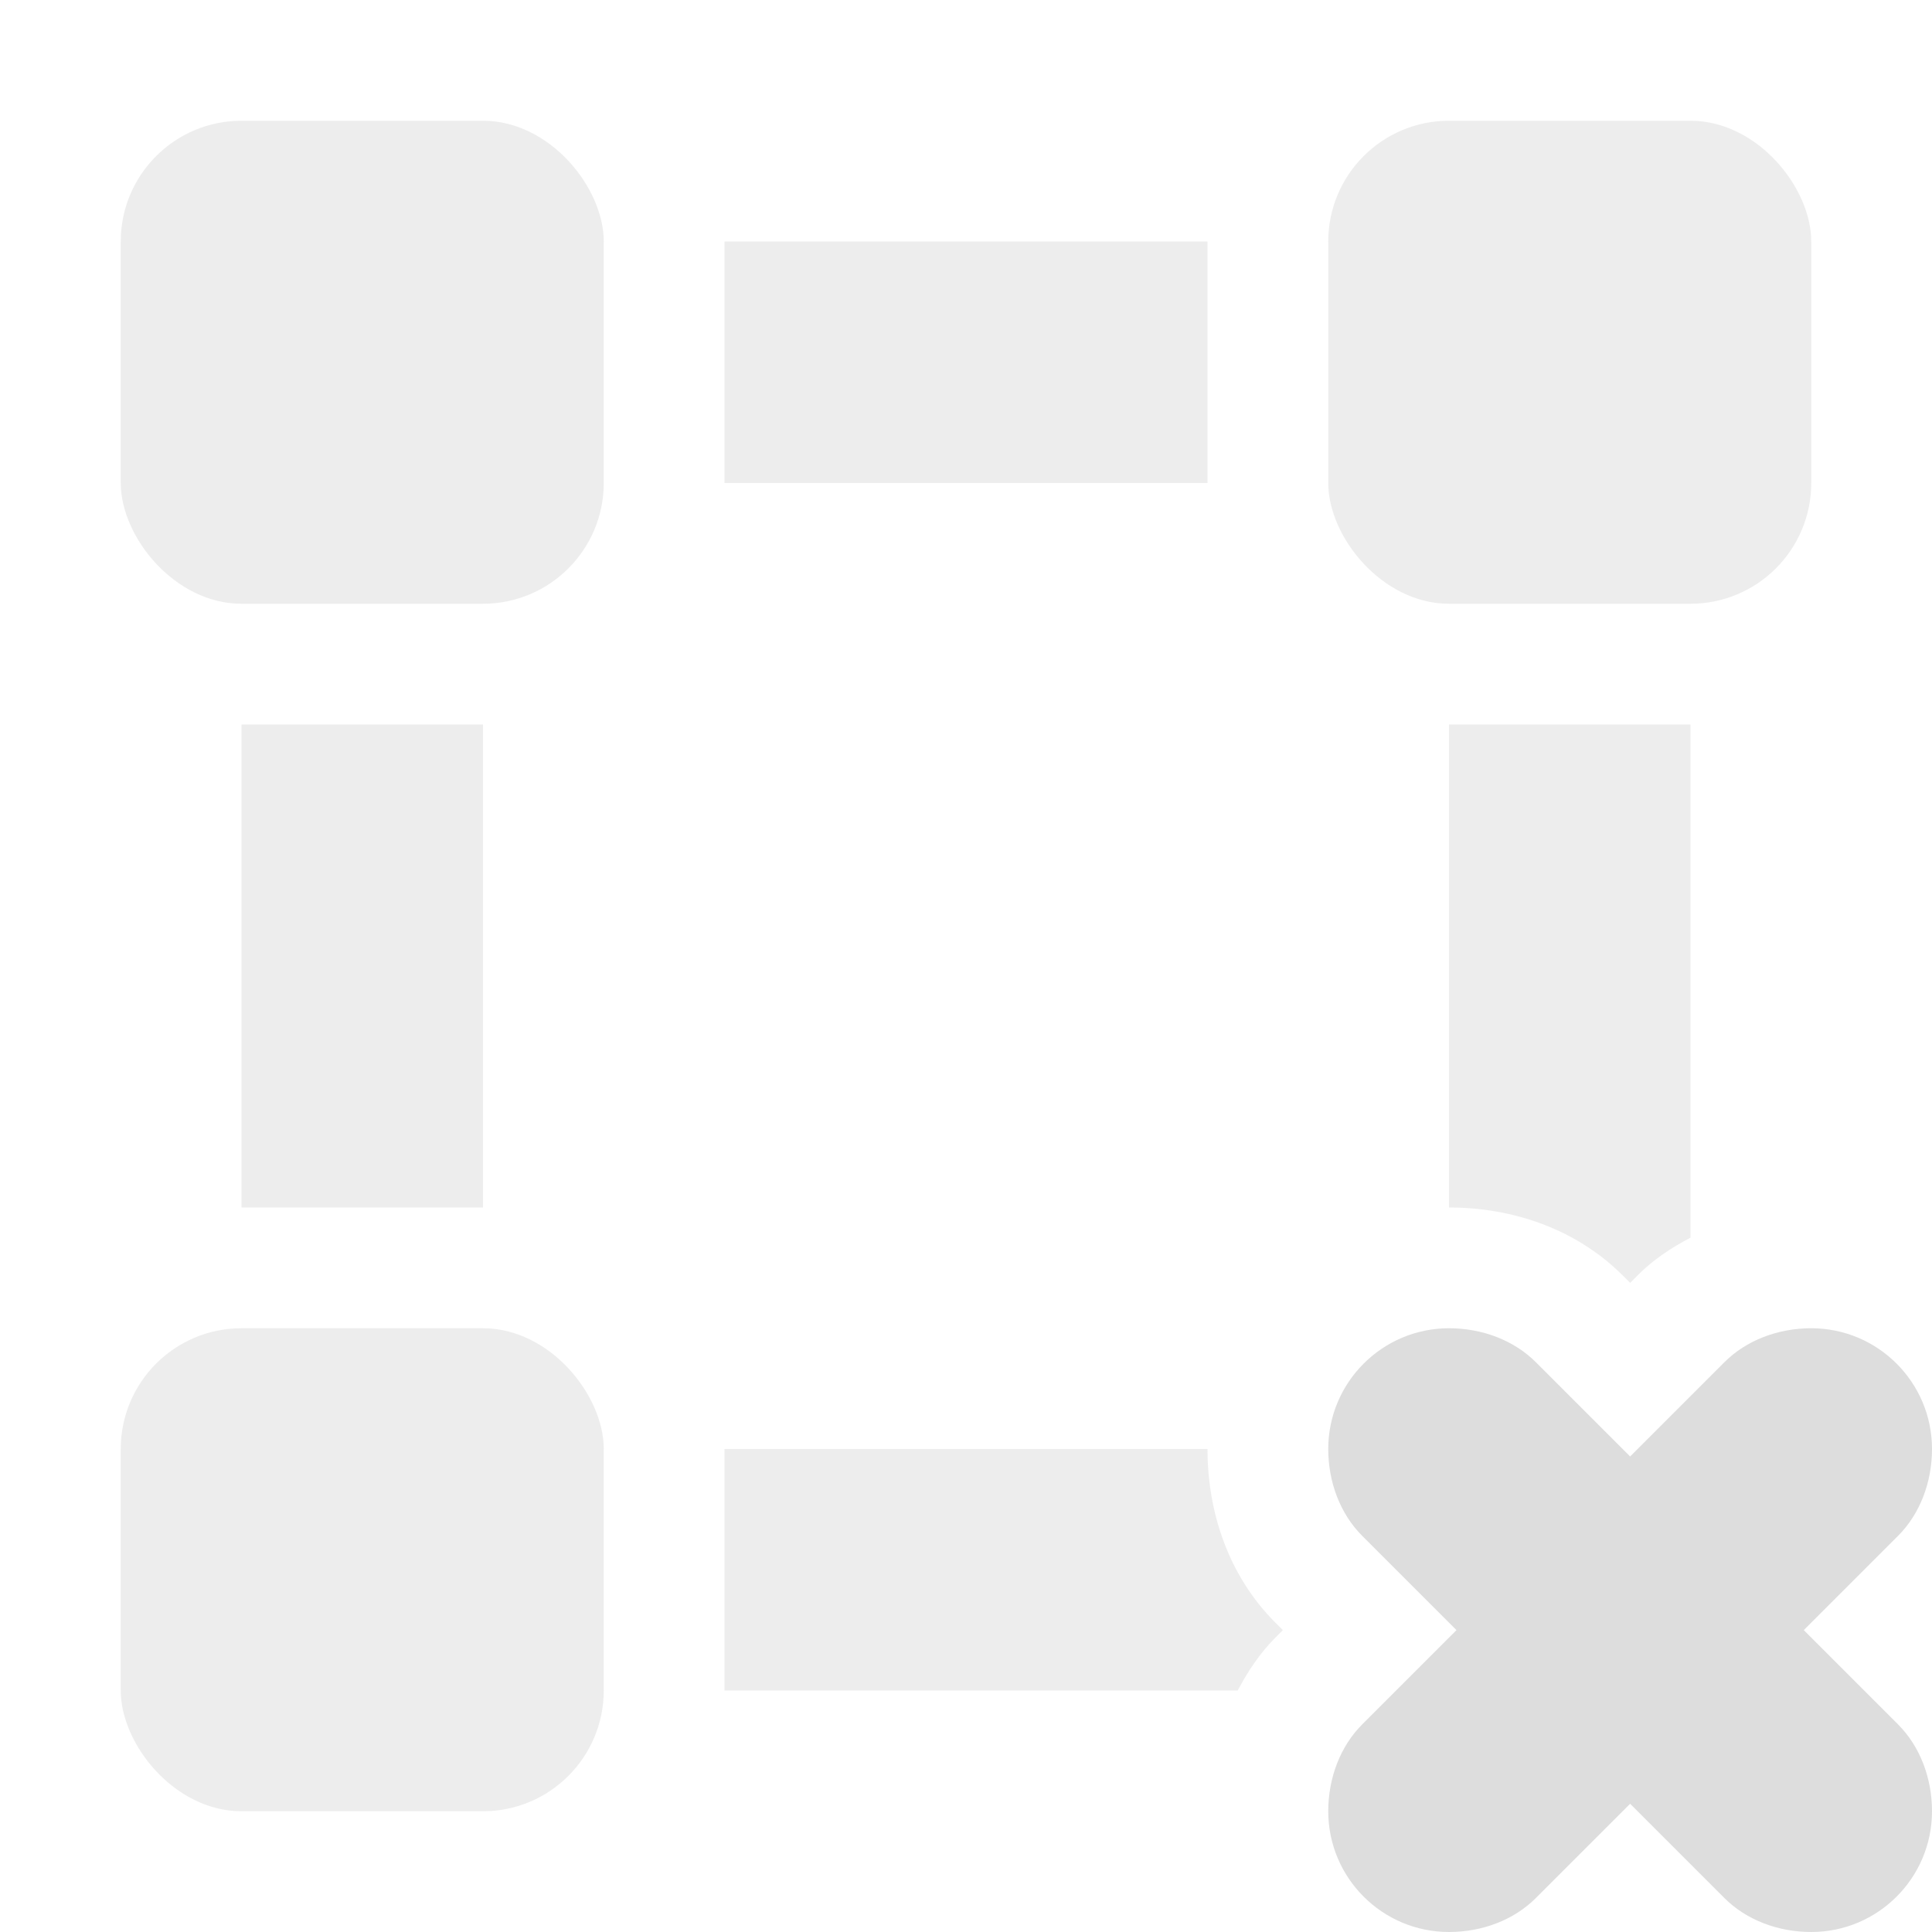 <?xml version='1.0' encoding='UTF-8' standalone='no'?>
<!-- Created with Inkscape (http://www.inkscape.org/) -->

<svg xmlns:cc='http://creativecommons.org/ns#' xmlns:dc='http://purl.org/dc/elements/1.1/' sodipodi:docname='network-offline-symbolic.svg' height='16' id='svg7384' xmlns:inkscape='http://www.inkscape.org/namespaces/inkscape' xmlns:rdf='http://www.w3.org/1999/02/22-rdf-syntax-ns#' xmlns:sodipodi='http://sodipodi.sourceforge.net/DTD/sodipodi-0.dtd' style='enable-background:new' xmlns:svg='http://www.w3.org/2000/svg' inkscape:version='0.48.4 r9939' version='1.1' width='16' xmlns='http://www.w3.org/2000/svg'>
  <sodipodi:namedview inkscape:bbox-nodes='false' inkscape:bbox-paths='true' bordercolor='#666666' borderlayer='false' borderopacity='1' inkscape:current-layer='layer9' inkscape:cx='-65.450684' inkscape:cy='-3.35004' gridtolerance='10' inkscape:guide-bbox='true' guidetolerance='10' id='namedview88' inkscape:object-nodes='false' inkscape:object-paths='false' objecttolerance='10' pagecolor='#333333' inkscape:pageopacity='1' inkscape:pageshadow='2' showborder='true' showgrid='false' showguides='true' inkscape:showpageshadow='true' inkscape:snap-bbox='true' inkscape:snap-bbox-midpoints='false' inkscape:snap-global='true' inkscape:snap-grids='true' inkscape:snap-nodes='true' inkscape:snap-others='false' inkscape:snap-to-guides='true' inkscape:window-height='711' inkscape:window-maximized='1' inkscape:window-width='1366' inkscape:window-x='0' inkscape:window-y='27' inkscape:zoom='1'>
    <inkscape:grid empspacing='2' enabled='true' id='grid4866' originx='-320px' originy='-610px' snapvisiblegridlinesonly='true' spacingx='1px' spacingy='1px' type='xygrid' visible='true'/>
  </sodipodi:namedview>
  <title id='title8473'>Moka Symbolic Icon Theme</title>
  <defs id='defs7386'>
    <filter inkscape:collect='always' color-interpolation-filters='sRGB' id='filter7554'>
      <feBlend inkscape:collect='always' id='feBlend7556' in2='BackgroundImage' mode='darken'/>
    </filter>
  </defs>
  <g inkscape:groupmode='layer' id='layer9' inkscape:label='status' style='display:inline' transform='translate(-561,393)'>
    <rect height='4' id='rect6880' ry='1' style='opacity:0.5;color:#bebebe;fill:#dddddd;fill-opacity:1;stroke:none;stroke-width:1.5;marker:none;visibility:visible;display:inline;overflow:visible;enable-background:accumulate' width='4' x='562' y='-382'/>
    <rect height='4' id='rect6882' ry='1' style='opacity:0.5;color:#bebebe;fill:#dddddd;fill-opacity:1;stroke:none;stroke-width:1.5;marker:none;visibility:visible;display:inline;overflow:visible;enable-background:accumulate' width='4' x='572' y='-392'/>
    <rect height='4' id='rect6884' ry='1' style='opacity:0.5;color:#bebebe;fill:#dddddd;fill-opacity:1;stroke:none;stroke-width:1.5;marker:none;visibility:visible;display:inline;overflow:visible;enable-background:accumulate' width='4' x='562' y='-392'/>
    
    <rect height='2' id='rect6888' ry='0' style='opacity:0.5;color:#bebebe;fill:#dddddd;fill-opacity:1;fill-rule:nonzero;stroke:none;stroke-width:1.5;marker:none;visibility:visible;display:inline;overflow:visible;enable-background:accumulate' width='4' x='567' y='-391'/>
    <path inkscape:connector-curvature='0' d='m 573,-387 0,4 c 0.518,0 1.046,0.171 1.438,0.562 l 0.062,0.062 0.062,-0.062 c 0.133,-0.133 0.279,-0.229 0.438,-0.312 l 0,-4.25 -2,0 z' id='path6890' style='opacity:0.5;color:#bebebe;fill:#dddddd;fill-opacity:1;fill-rule:nonzero;stroke:none;stroke-width:1.5;marker:none;visibility:visible;display:inline;overflow:visible;enable-background:accumulate'/>
    <path inkscape:connector-curvature='0' d='m 567,-381 0,2 4.25,0 c 0.084,-0.158 0.18,-0.305 0.312,-0.438 l 0.062,-0.062 -0.062,-0.062 c -0.391,-0.391 -0.562,-0.919 -0.562,-1.438 l -4,0 z' id='path6892' style='opacity:0.5;color:#bebebe;fill:#dddddd;fill-opacity:1;fill-rule:nonzero;stroke:none;stroke-width:1.5;marker:none;visibility:visible;display:inline;overflow:visible;enable-background:accumulate'/>
    <rect height='4' id='rect6894' style='opacity:0.5;color:#bebebe;fill:#dddddd;fill-opacity:1;fill-rule:nonzero;stroke:none;stroke-width:1.5;marker:none;visibility:visible;display:inline;overflow:visible;enable-background:accumulate' width='2' x='563' y='-387'/>
    <path inkscape:connector-curvature='0' d='m 573,-382 c -0.552,0 -1,0.448 -1,1 0,0.276 0.1,0.538 0.281,0.719 l 0.781,0.781 -0.781,0.781 c -0.181,0.181 -0.281,0.443 -0.281,0.719 0,0.552 0.448,1 1,1 0.276,0 0.538,-0.1 0.719,-0.281 l 0.781,-0.781 0.781,0.781 c 0.181,0.181 0.443,0.281 0.719,0.281 0.552,0 1,-0.448 1,-1 0,-0.276 -0.1,-0.538 -0.281,-0.719 l -0.781,-0.781 0.781,-0.781 c 0.181,-0.181 0.281,-0.443 0.281,-0.719 0,-0.552 -0.448,-1 -1,-1 -0.276,0 -0.538,0.1 -0.719,0.281 l -0.781,0.781 -0.781,-0.781 c -0.181,-0.181 -0.443,-0.281 -0.719,-0.281 z' id='path6896' style='fill:#dddddd;fill-opacity:1;stroke:none;display:inline;enable-background:new'/>
  </g>
  <g inkscape:groupmode='layer' id='layer10' inkscape:label='devices' style='display:inline;filter:url(#filter7554)' transform='translate(-561,393)'/>
  <g inkscape:groupmode='layer' id='layer1' inkscape:label='places' style='display:inline' transform='translate(-320,-224)'/>
  <g inkscape:groupmode='layer' id='layer14' inkscape:label='mimetypes' style='display:inline' transform='translate(-561,393)'/>
  <g inkscape:groupmode='layer' id='layer15' inkscape:label='emblems' style='display:inline' transform='translate(-561,393)'/>
  <g inkscape:groupmode='layer' id='g71291' inkscape:label='emotes' style='display:inline' transform='translate(-561,393)'/>
  <g inkscape:groupmode='layer' id='g4953' inkscape:label='categories' style='display:inline' transform='translate(-561,393)'/>
  <g inkscape:groupmode='layer' id='layer12' inkscape:label='actions' style='display:inline' transform='translate(-561,393)'/>
</svg>
